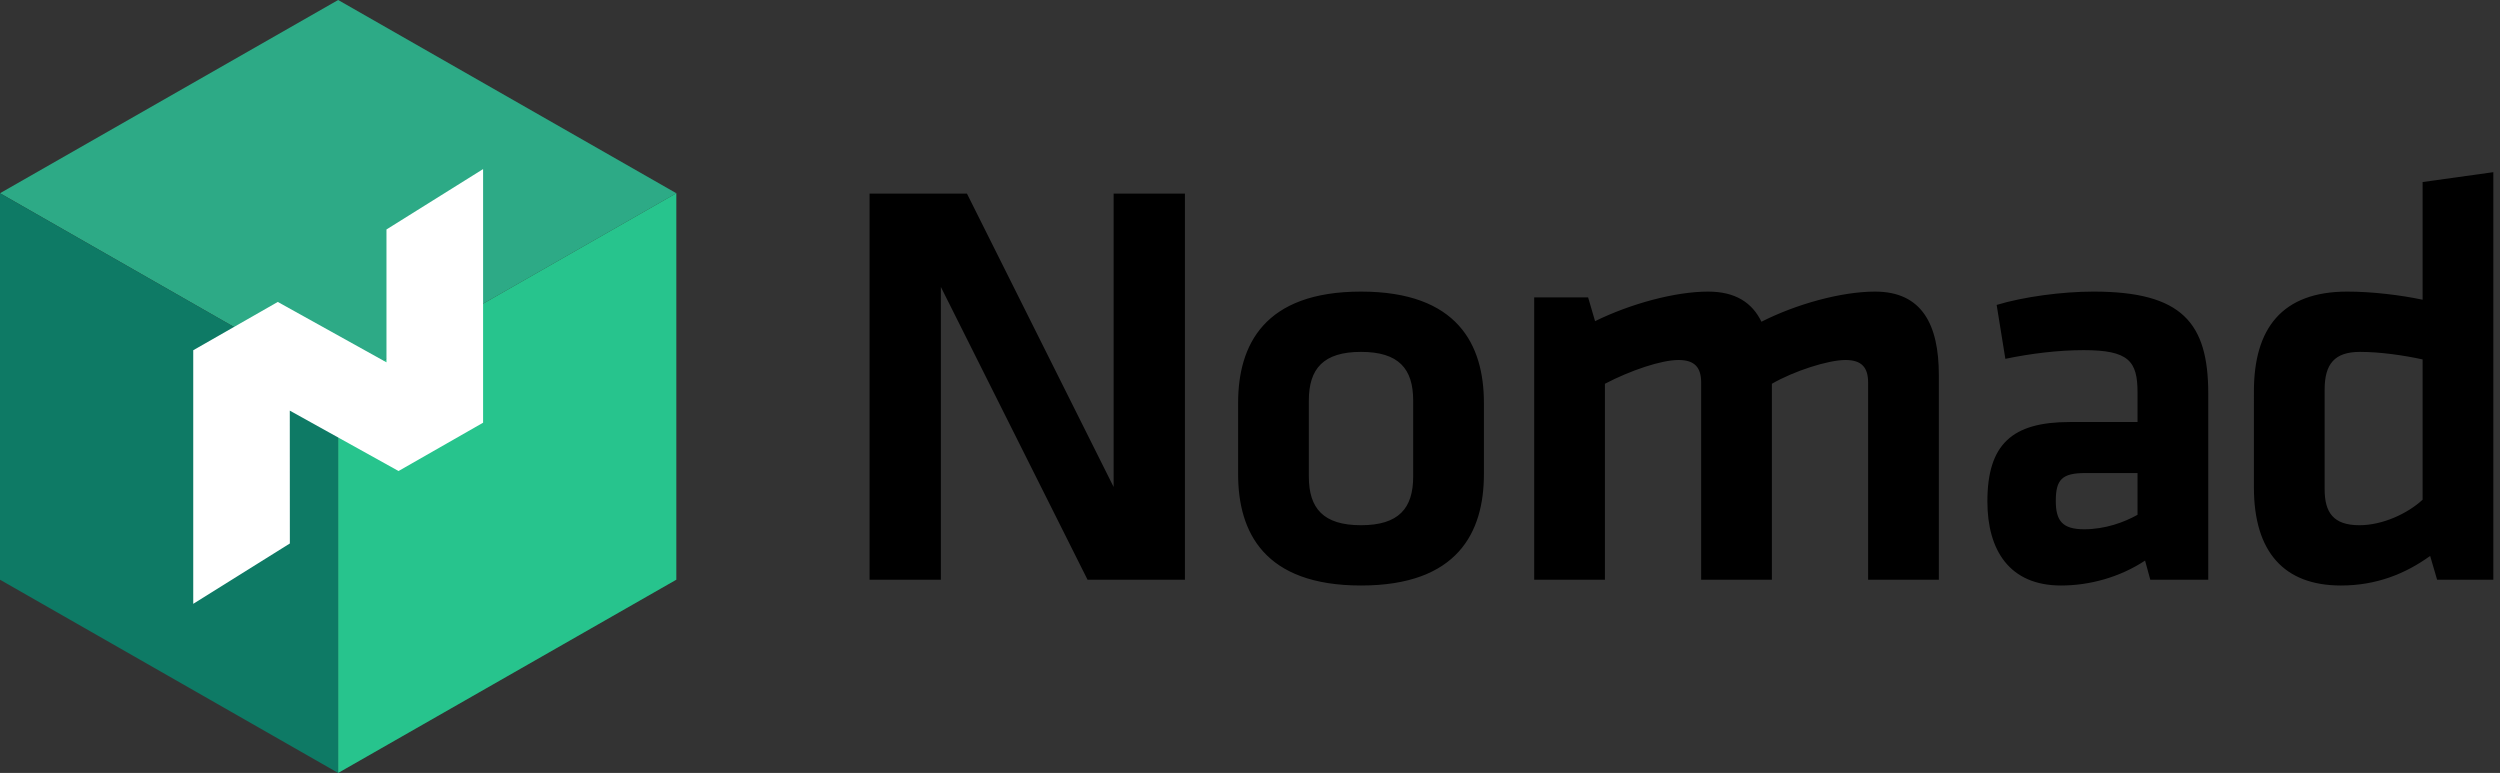 <svg xmlns="http://www.w3.org/2000/svg" viewBox="0 0 207 64">
  <rect x="0" y="0" width="207" height="64" fill="#333333" stroke="none"/>
  <g fill="none" fill-rule="evenodd">
    <path class="top" fill="#2DAA86" d="M0 16L28 0l28 16-28 16"/>
    <path class="left" fill="#0E7A65" d="M0 16l28 16v32L0 48"/>
    <path class="right" fill="#27C48D" d="M28 32l28-16v32L28 64"/>
    <path class="n" fill="#FFFFFF" d="M16 49.997V29l7-4 9 5V19l8-5v21l-7 4-9.005-5L24 45"/>
    <path class="text" fill="#000000" d="M90.048 48h8.064V16.032h-5.904V40.32L80.064 16.032H72V48h5.904V23.76L90.048 48zm32.82-8.736c0 4.8-2.16 9.216-10.176 9.216s-10.176-4.416-10.176-9.216V33.36c0-4.8 2.16-9.216 10.176-9.216s10.176 4.416 10.176 9.216v5.904zm-5.856-6.096c0-2.64-1.2-4.032-4.32-4.032s-4.32 1.392-4.32 4.032v6.288c0 2.64 1.2 4.032 4.32 4.032s4.32-1.392 4.32-4.032v-6.288zM146.712 48V31.776c1.824-1.056 4.656-1.968 6.096-1.968 1.344 0 1.872.624 1.872 1.872V48h5.856V31.056c0-4.176-1.392-6.912-5.28-6.912-2.832 0-6.576 1.056-9.408 2.496-.768-1.584-2.16-2.496-4.416-2.496-2.736 0-6.432 1.008-9.36 2.448l-.576-1.968h-4.464V48h5.856V31.776c2.112-1.104 4.656-1.968 6.096-1.968 1.344 0 1.872.624 1.872 1.872V48h5.856zm36.132-15.408V48h-4.8l-.432-1.584c-2.112 1.392-4.608 2.064-6.96 2.064-4.272 0-6.096-2.928-6.096-6.96 0-4.752 2.064-6.576 6.816-6.576h5.616v-2.448c0-2.592-.72-3.504-4.464-3.504-2.112 0-4.416.288-6.48.72l-.72-4.464c2.208-.672 5.424-1.104 8.016-1.104 7.344 0 9.504 2.592 9.504 8.448zm-5.856 10.032v-3.456h-4.32c-1.92 0-2.448.528-2.448 2.304 0 1.632.528 2.352 2.352 2.352 1.728 0 3.312-.576 4.416-1.2zm9.636-2.256V32.4c0-5.184 2.304-8.256 7.728-8.256 2.064 0 4.416.288 6.24.672v-9.744l5.856-.816V48h-4.656l-.576-1.968c-2.064 1.488-4.464 2.448-7.392 2.448-4.704 0-7.2-2.784-7.2-8.112zm13.968 1.008V29.76c-1.536-.336-3.504-.624-5.184-.624-2.112 0-2.928 1.008-2.928 3.12v8.256c0 1.92.72 2.976 2.88 2.976 1.92 0 3.984-.96 5.232-2.112z"/>
  </g>
</svg>
